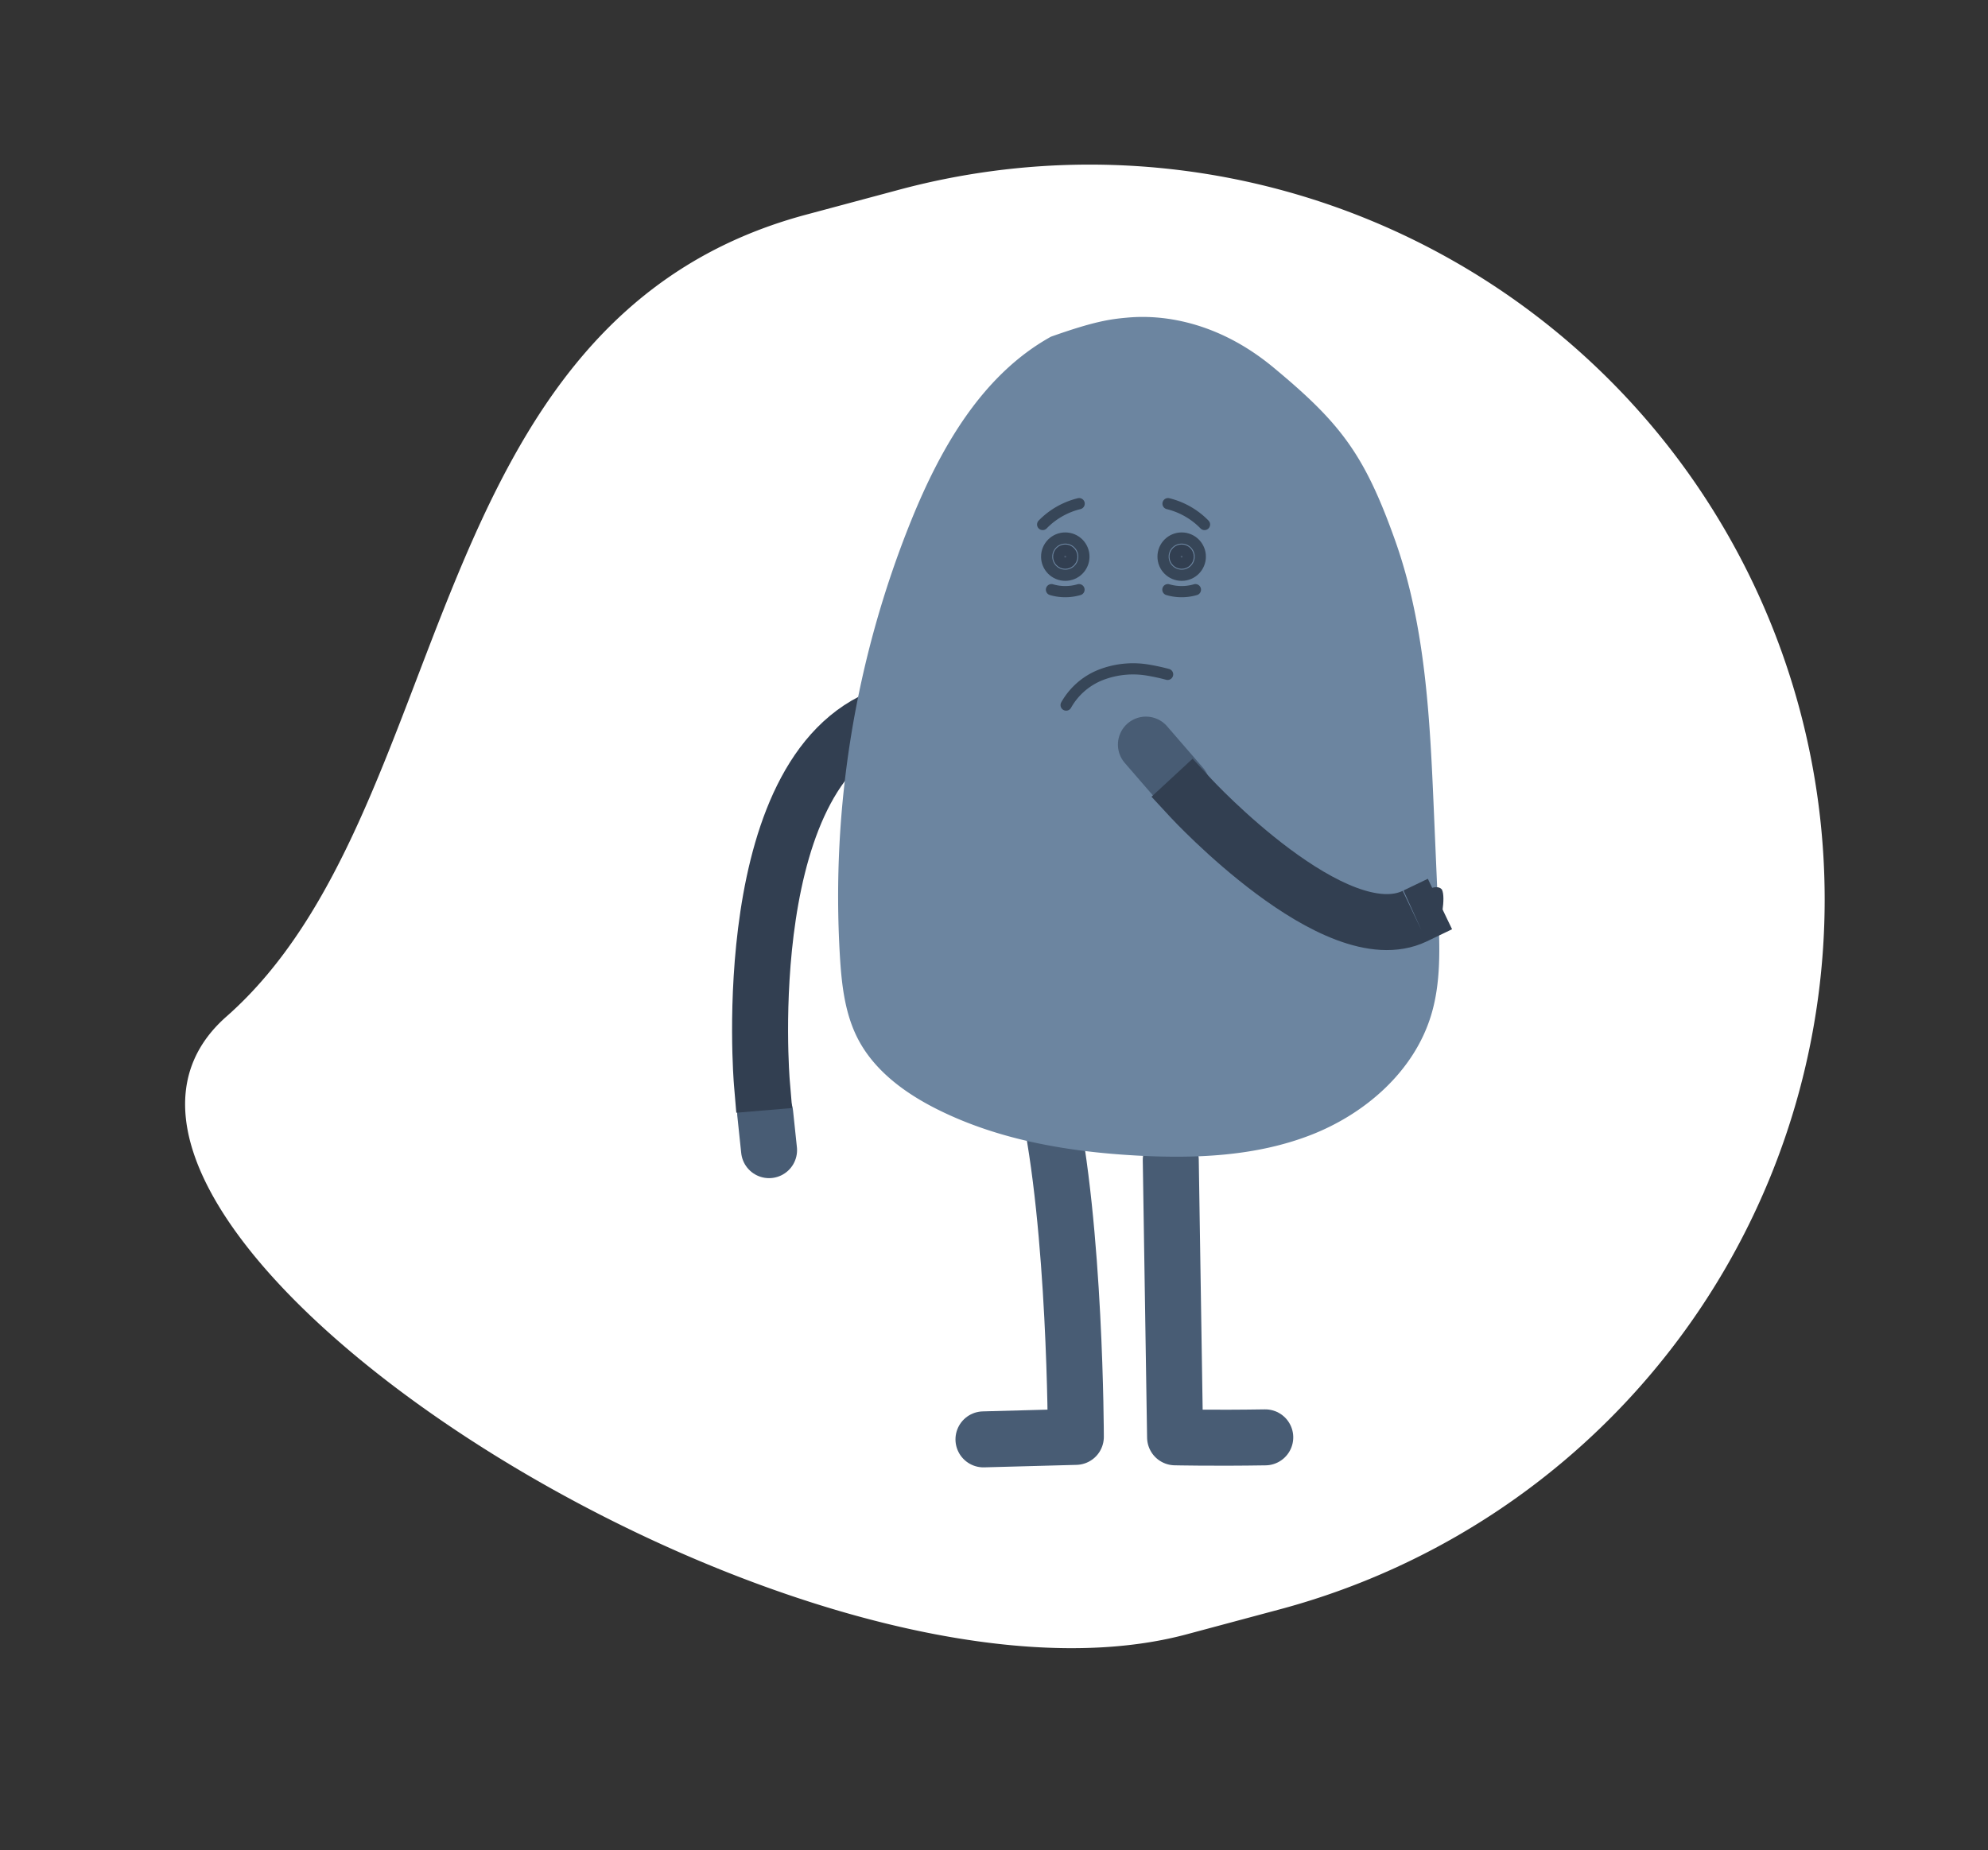 <svg xmlns="http://www.w3.org/2000/svg" width="355.074" height="330.53" viewBox="0 0 355.074 330.53">
  <rect x="0" y="0" width="355.074" height="330.53" fill="#333333" stroke="none"/>
  <g id="Group_595" data-name="Group 595" transform="translate(-319.509 -3758.213)">
    <path id="Path_917" data-name="Path 917" d="M131.271,0h16.867c72.5,0,186.487,126.514,137.073,151S220.637,262.541,148.138,262.541H131.271A131.271,131.271,0,1,1,131.271,0Z" transform="matrix(-0.966, 0.259, -0.259, -0.966, 674.583, 4011.809)" fill="#fff"/>
    <path id="Path_920" data-name="Path 920" d="M.072,0,0,49.554s6.778.272,16.1.281" transform="matrix(1, -0.017, 0.017, 1, 528.547, 3965.436)" fill="none" stroke="#485c74" stroke-linecap="round" stroke-linejoin="round" stroke-width="10"/>
    <path id="Path_921" data-name="Path 921" d="M12.473,0C17.11,22.808,16.5,60.291,16.5,60.291L0,60.456" transform="matrix(1, -0.017, 0.017, 1, 494.138, 3954.901)" fill="none" stroke="#485c74" stroke-linecap="round" stroke-linejoin="round" stroke-width="10"/>
    <g id="Group_553" data-name="Group 553" transform="translate(455.265 3885.547)">
      <line id="Line_35" data-name="Line 35" x1="0.697" y1="6.621" transform="translate(0.908 71.521)" fill="none" stroke="#485c74" stroke-linecap="round" stroke-width="10"/>
      <path id="Path_821" data-name="Path 821" d="M440.943,202.131s-4.858-57.632,23.524-66.055" transform="translate(-440.627 -136.076)" fill="none" stroke="#323f51" stroke-linecap="square" stroke-width="10"/>
    </g>
    <path id="Path_822" data-name="Path 822" d="M485.724,111.216c-12.248,6.793-19.672,19.806-24.933,32.784a179.3,179.3,0,0,0-12.758,77.788c.307,5.094.871,10.318,3.214,14.851,2.973,5.755,8.507,9.779,14.307,12.663,11.008,5.477,23.417,7.55,35.7,8.21,10.438.56,21.158.1,30.9-3.688s18.431-11.372,21.473-21.375c1.8-5.916,1.549-12.239,1.282-18.418q-.4-9.127-.79-18.251c-.7-16.293-1.463-32.87-6.936-48.233s-9.748-20.916-21.725-30.849-23.235-9.153-26.185-8.886-5.841.661-13.542,3.4" transform="translate(21.485 3707.152)" fill="#6c85a0"/>
    <ellipse id="Ellipse_80" data-name="Ellipse 80" cx="3.326" cy="3.326" rx="3.326" ry="3.326" transform="translate(527.24 3854.331)" fill="none" stroke="#374658" stroke-linecap="round" stroke-miterlimit="10" stroke-width="2"/>
    <ellipse id="Ellipse_81" data-name="Ellipse 81" cx="1.172" cy="1.172" rx="1.172" ry="1.172" transform="translate(529.388 3856.485)" fill="#4d5c70" stroke="#323f51" stroke-width="2"/>
    <ellipse id="Ellipse_82" data-name="Ellipse 82" cx="3.326" cy="3.326" rx="3.326" ry="3.326" transform="translate(506.452 3854.331)" fill="none" stroke="#374658" stroke-linecap="round" stroke-miterlimit="10" stroke-width="2"/>
    <ellipse id="Ellipse_83" data-name="Ellipse 83" cx="1.172" cy="1.172" rx="1.172" ry="1.172" transform="translate(508.6 3856.485)" fill="#4d5c70" stroke="#323f51" stroke-width="2"/>
    <path id="Path_823" data-name="Path 823" d="M486.556,140.331a37.677,37.677,0,0,0-3.747-.8,15.929,15.929,0,0,0-8.208.9,12.246,12.246,0,0,0-6.169,5.385" transform="translate(41.498 3738.357)" fill="none" stroke="#374658" stroke-linecap="round" stroke-miterlimit="10" stroke-width="2"/>
    <path id="Path_825" data-name="Path 825" d="M477.689,124.343a13.613,13.613,0,0,1,6.515,3.72" transform="translate(50.44 3723.851)" fill="none" stroke="#374658" stroke-linecap="round" stroke-miterlimit="10" stroke-width="2"/>
    <path id="Path_826" data-name="Path 826" d="M472.815,124.343a13.623,13.623,0,0,0-6.515,3.72" transform="translate(39.438 3723.851)" fill="none" stroke="#374658" stroke-linecap="round" stroke-miterlimit="10" stroke-width="2"/>
    <path id="Path_827" data-name="Path 827" d="M477.675,132.158a8.734,8.734,0,0,0,4.917,0" transform="translate(50.428 3731.4)" fill="none" stroke="#374658" stroke-linecap="round" stroke-miterlimit="10" stroke-width="2"/>
    <path id="Path_828" data-name="Path 828" d="M467.1,132.158a8.734,8.734,0,0,0,4.917,0" transform="translate(40.211 3731.4)" fill="none" stroke="#374658" stroke-linecap="round" stroke-miterlimit="10" stroke-width="2"/>
    <g id="Group_552" data-name="Group 552" transform="translate(579.853 3919.718) rotate(133)">
      <line id="Line_34" data-name="Line 34" y1="9.757" x2="1.045" transform="translate(17.138 50.385)" fill="none" stroke="#485c74" stroke-linecap="round" stroke-width="10"/>
      <path id="Path_820" data-name="Path 820" d="M11.845,43.577S14.637,5.747,0,0C.059.023.029.011,0,0" transform="translate(6.807 4.13)" fill="none" stroke="#323f51" stroke-linecap="square" stroke-width="10"/>
      <path id="Path_922" data-name="Path 922" d="M2.707,5.969S-.122,5.352.014,3.859c-.029.105-.008.012.029-.085C.615,2.286,4.66-.215,4.994.015S2.707,5.969,2.707,5.969Z" transform="translate(0 0)" fill="#323f51"/>
    </g>
  </g>
</svg>
